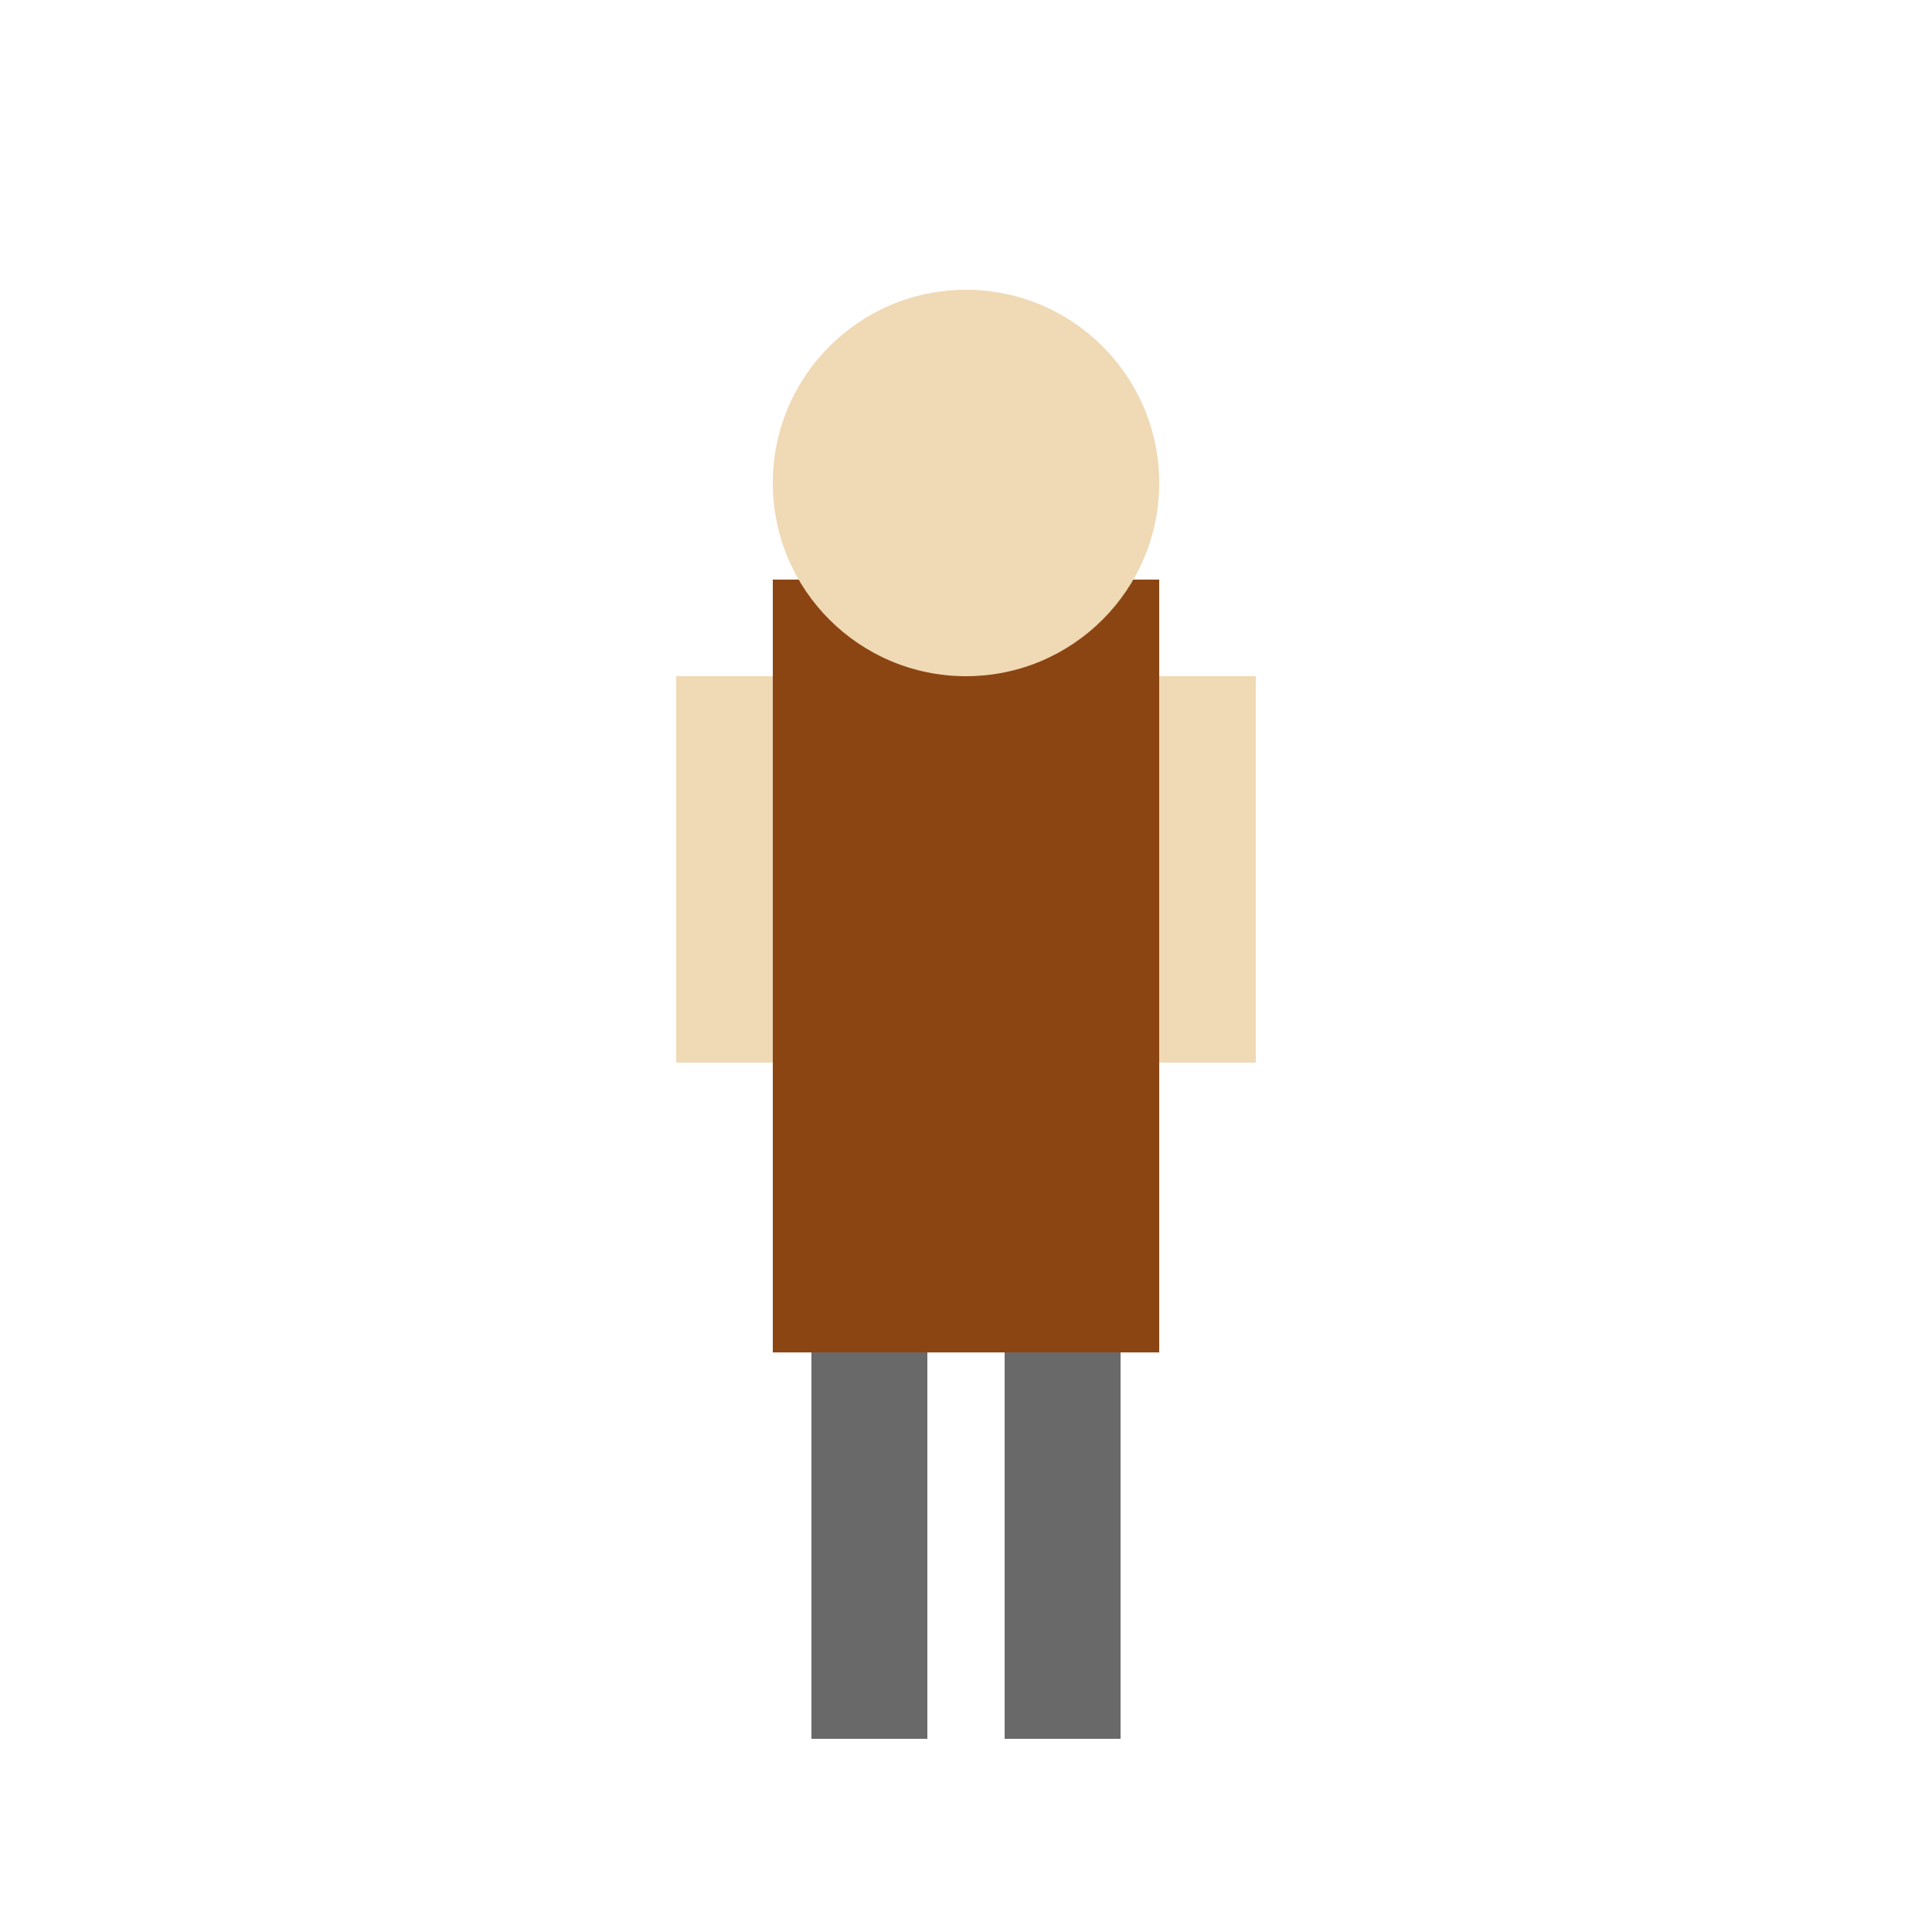 <svg viewBox="0 0 1 1" xmlns="http://www.w3.org/2000/svg">
  <!-- Adventurer body (facing north) -->
  <rect x="0.4" y="0.3" width="0.2" height="0.4" fill="#8B4513"/>
  <circle cx="0.5" cy="0.25" r="0.1" fill="#F0D9B5"/>
  <rect x="0.42" y="0.7" width="0.06" height="0.2" fill="#696969"/>
  <rect x="0.52" y="0.7" width="0.06" height="0.2" fill="#696969"/>
  <rect x="0.35" y="0.35" width="0.05" height="0.2" fill="#F0D9B5"/>
  <rect x="0.6" y="0.35" width="0.05" height="0.2" fill="#F0D9B5"/>
  <!-- Fist (attacking north) -->
  <circle cx="0.5" cy="0.2" r="0.05" fill="#F0D9B5"/>
</svg>